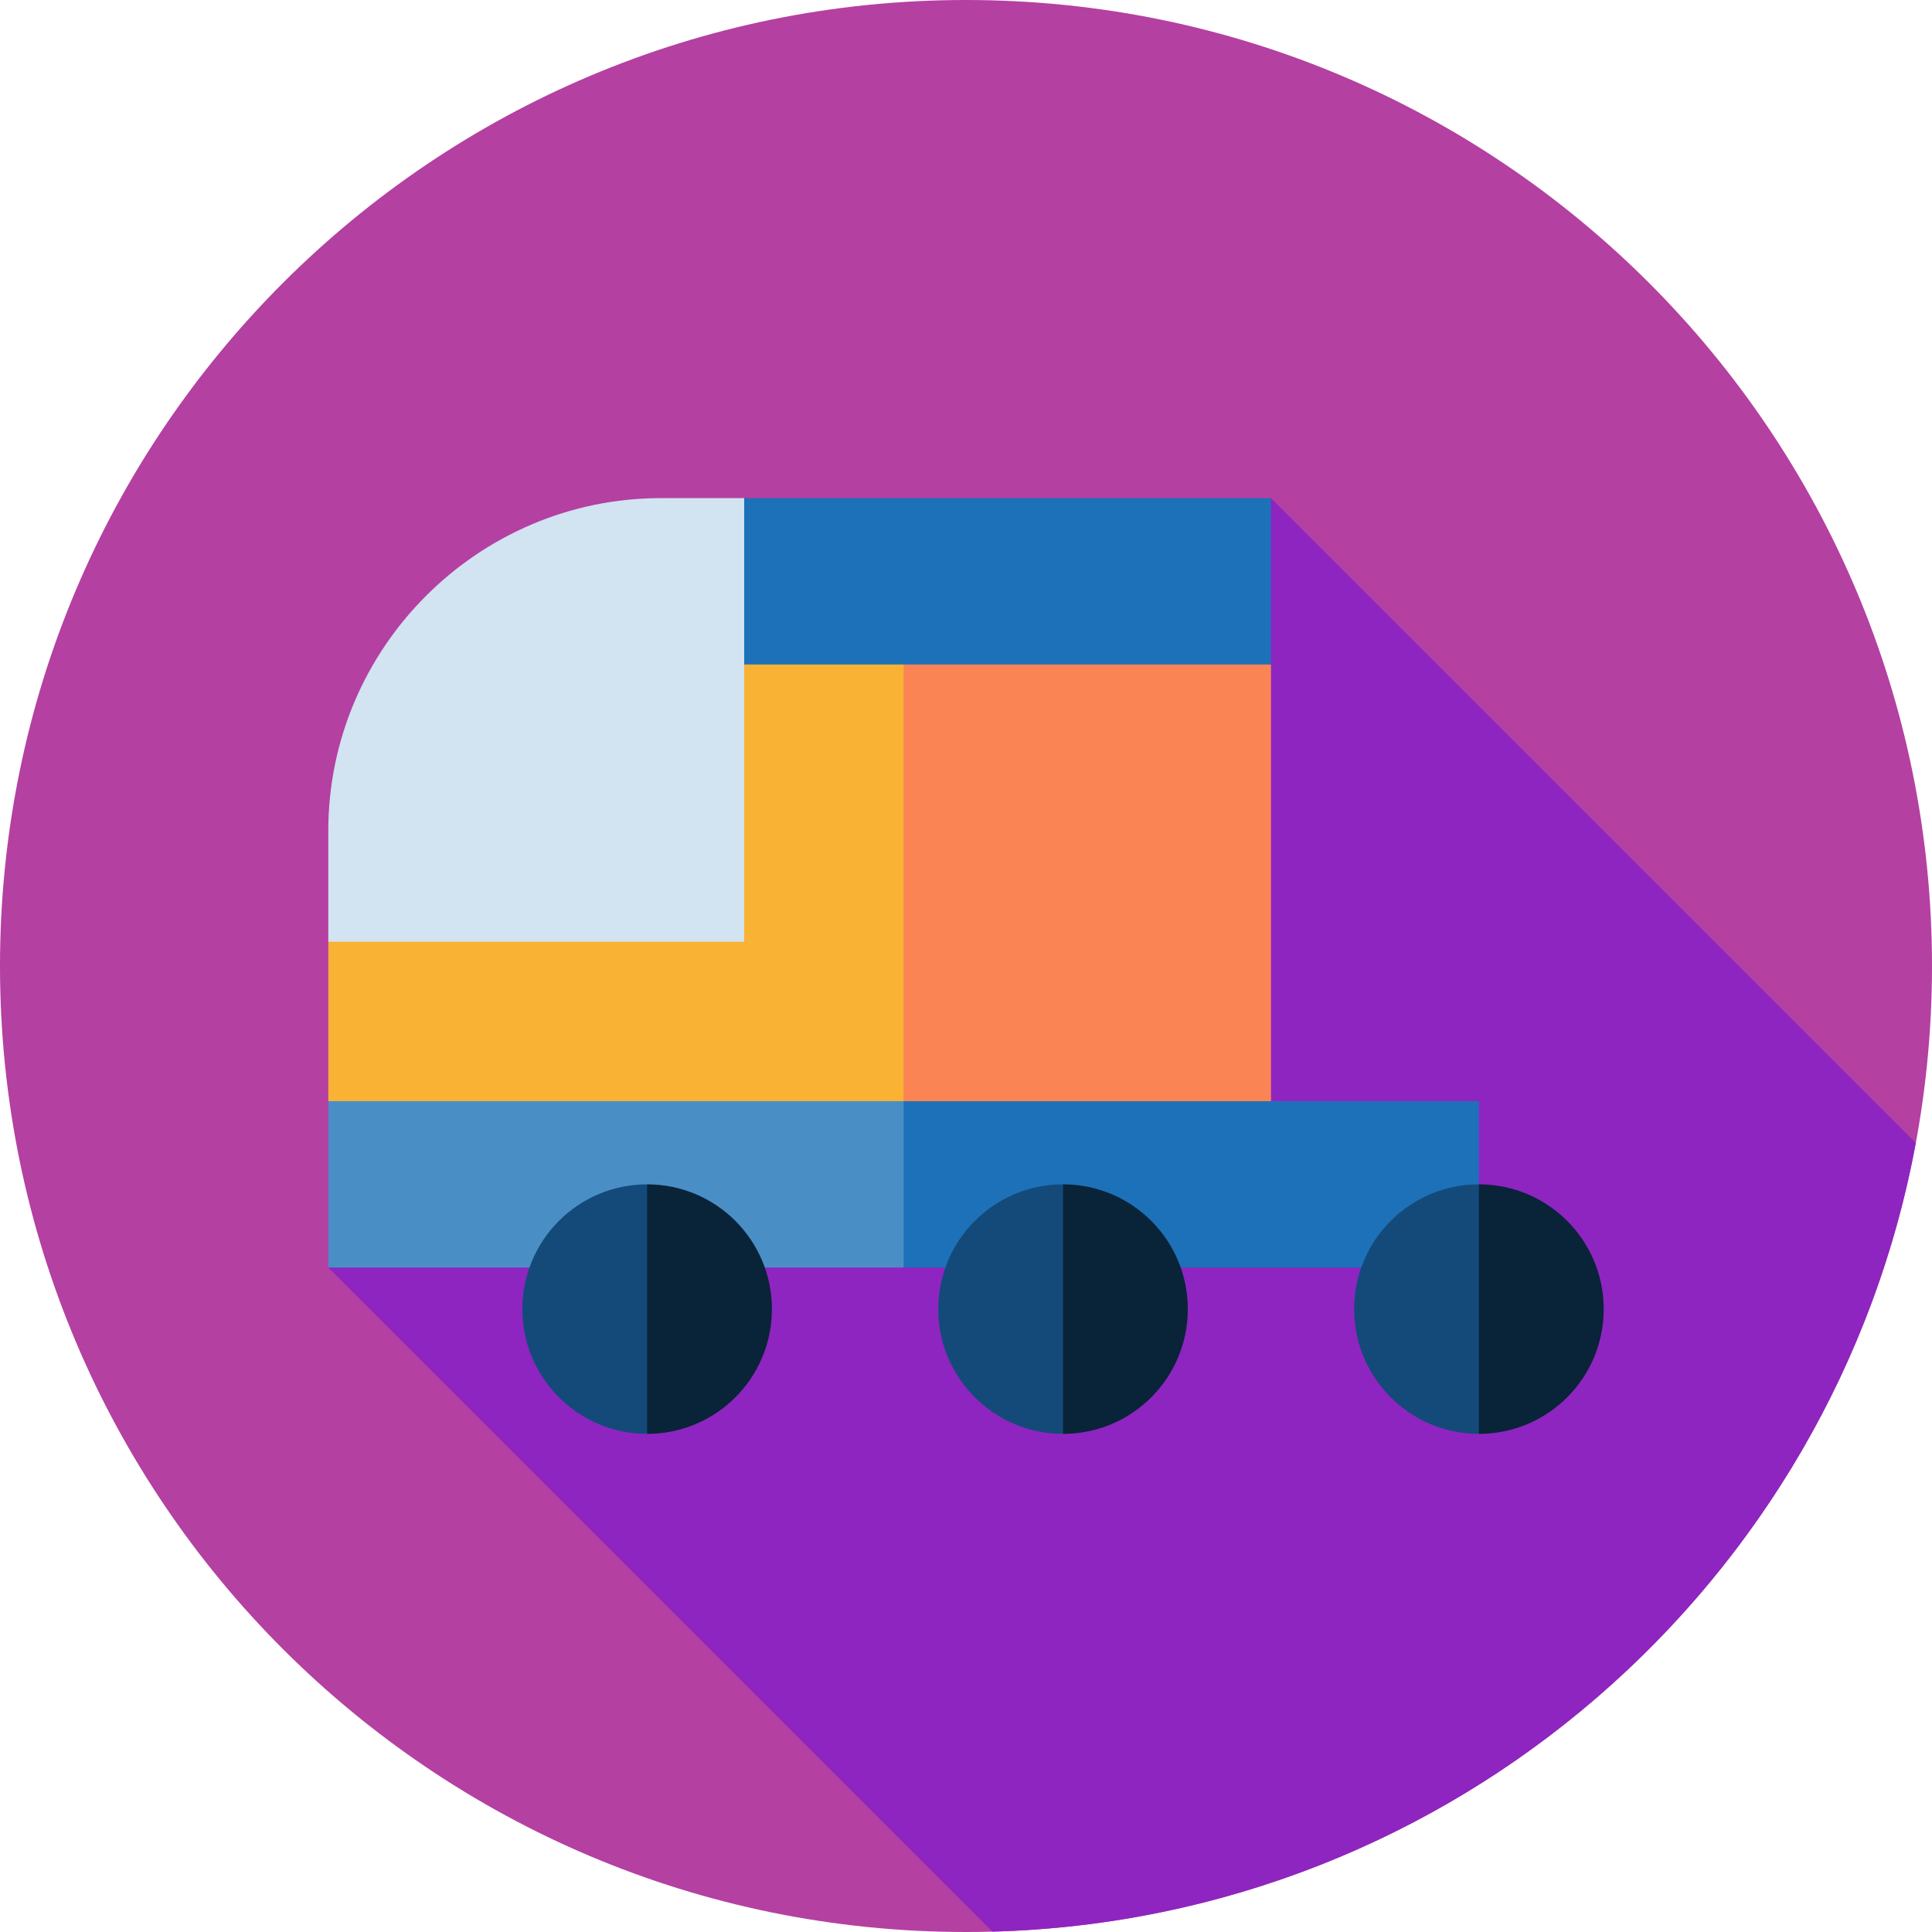 <svg height="512pt" viewBox="0 0 512 512" width="512pt" xmlns="http://www.w3.org/2000/svg"><path d="m512 256c0 141.387-114.613 256-256 256s-256-114.613-256-256 114.613-256 256-256 256 114.613 256 256zm0 0" fill="#b440a1"/><path d="m87 335.906 175.992 175.996c122.242-3.281 223.098-92.25 244.711-209.02l-170.879-170.879zm0 0" fill="#8e25c0"/><path d="m336.824 176.094v129.18h-97.355l-22.043-151.223zm0 0" fill="#fb8454"/><path d="m239.469 154.051v151.223l-152.469-13.453v-42.25l110.219-95.52zm0 0" fill="#f9b233"/><path d="m391.934 291.82v44.086h-152.465l-19.891-22.043 19.891-22.043zm0 0" fill="#1d71b8"/><path d="m87 291.82h152.469v44.086h-152.469zm0 0" fill="#4a8ec6"/><path d="m336.824 132.004v44.09h-161.648l22.043-44.09zm0 0" fill="#1d71b8"/><path d="m197.219 176.094v73.477h-110.219v-29.391c0-48.496 39.68-88.176 88.176-88.176h22.043zm0 0" fill="#d2e3f1"/><path d="m248.652 346.93c0 18.262 14.805 33.062 33.066 33.062l14.695-33.062-14.695-33.066c-18.262 0-33.066 14.805-33.066 33.066zm0 0" fill="#134a79"/><path d="m281.719 313.863v66.129c18.258 0 33.062-14.801 33.062-33.062 0-18.262-14.801-33.066-33.062-33.066zm0 0" fill="#092339"/><path d="m358.871 346.93c0 18.262 14.805 33.062 33.062 33.062l14.699-33.062-14.699-33.066c-18.262 0-33.062 14.805-33.062 33.066zm0 0" fill="#134a79"/><path d="m391.934 313.863v66.129c18.262 0 33.066-14.801 33.066-33.062 0-18.262-14.805-33.066-33.066-33.066zm0 0" fill="#092339"/><path d="m138.434 346.93c0 18.262 14.805 33.062 33.066 33.062l14.695-33.062-14.695-33.066c-18.262 0-33.066 14.805-33.066 33.066zm0 0" fill="#134a79"/><path d="m171.5 313.863v66.129c18.262 0 33.066-14.801 33.066-33.062 0-18.262-14.805-33.066-33.066-33.066zm0 0" fill="#092339"/></svg>